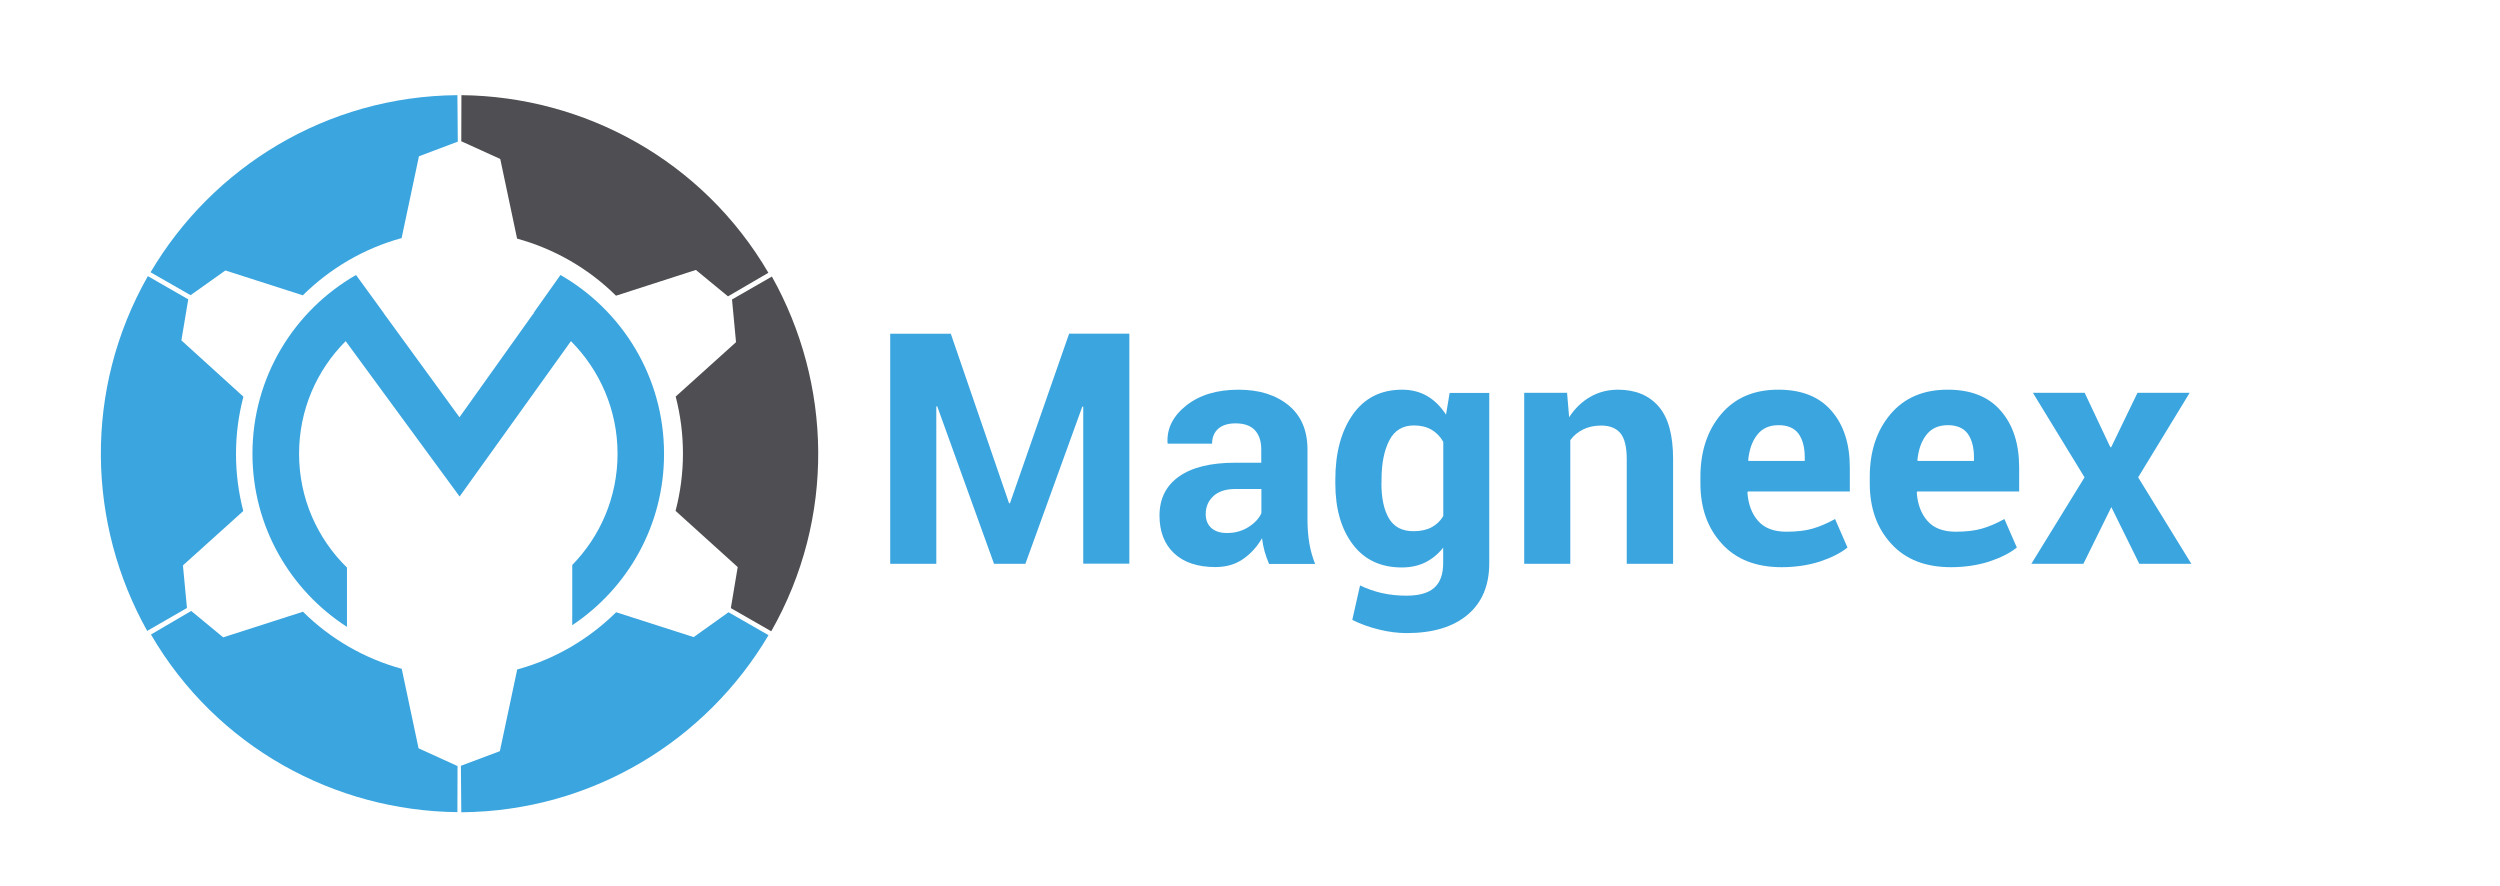 <?xml version="1.0" encoding="UTF-8" standalone="no"?>
<!-- Generator: Adobe Illustrator 19.0.0, SVG Export Plug-In . SVG Version: 6.00 Build 0)  -->

<svg
   xmlns:dc="http://purl.org/dc/elements/1.1/"
   xmlns:cc="http://creativecommons.org/ns#"
   xmlns:rdf="http://www.w3.org/1999/02/22-rdf-syntax-ns#"
   xmlns:svg="http://www.w3.org/2000/svg"
   xmlns="http://www.w3.org/2000/svg"
   xmlns:sodipodi="http://sodipodi.sourceforge.net/DTD/sodipodi-0.dtd"
   xmlns:inkscape="http://www.inkscape.org/namespaces/inkscape"
   version="1.1"
   id="Layer_1"
   x="0px"
   y="0px"
   viewBox="0 0 1931 684"
   style="enable-background:new 0 0 1931 684;"
   xml:space="preserve"
   inkscape:version="0.48.4 r9939"
   width="100%"
   height="100%"
   sodipodi:docname="logo_ru.svg"><defs
     id="defs39" /><sodipodi:namedview
     pagecolor="#ffffff"
     bordercolor="#666666"
     borderopacity="1"
     objecttolerance="10"
     gridtolerance="10"
     guidetolerance="10"
     inkscape:pageopacity="0"
     inkscape:pageshadow="2"
     inkscape:window-width="1920"
     inkscape:window-height="1056"
     id="namedview37"
     showgrid="false"
     inkscape:zoom="0.32004143"
     inkscape:cx="1264.4769"
     inkscape:cy="418.20172"
     inkscape:window-x="0"
     inkscape:window-y="24"
     inkscape:window-maximized="1"
     inkscape:current-layer="Layer_1" /><style
     type="text/css"
     id="style3">
	.st0{fill-rule:evenodd;clip-rule:evenodd;fill:#3AA5DE;}
	.st1{fill-rule:evenodd;clip-rule:evenodd;fill:#4F4F53;}
	.st2{fill:#3AA5DE;}
	.st3{fill:#4F4F53;}
	.st4{font-family:'Roboto-Black';}
	.st5{font-size:72px;}
	.st6{letter-spacing:5;}
</style><path
     class="st0"
     d="M442,482.9v-46.5c21.7-22.2,35-52.5,35-85.9c0-34-13.8-64.7-36-87l-86,120l-88-120c-22.3,22.3-36,53-36,87  c0,34.5,14.2,65.6,37,87.9v45.8c-43.9-28.3-73-77.6-73-133.8c0-59.1,32.2-110.6,80-138l0,0l21.3,29.3c0,0,0,0-0.1,0l58.7,80.6l57-80  l1,0.1c-0.3-0.2-0.6-0.4-0.9-0.5l20.9-29.5l0,0c47.8,27.4,80,79,80,138C513,405.8,484.8,454.4,442,482.9z"
     id="path5" /><path
     class="st0"
     d="M399.5,517.1c29.3-8,55.4-23.5,76.4-44.2l59.9,19.2l26.9-19.2l30.9,17.7c-48,81.2-136.1,136-237.3,136.8  l-0.3-35.9l30.1-11.3L399.5,517.1z"
     id="path7" /><path
     class="st0"
     d="M234,472.5c21.5,21.3,47.9,36.3,76.3,44.1l13,61.4l30.1,13.7l-0.1,35.6c-94.5-1-185.9-50-236.7-137.2l31.1-18.2  l24.7,20.4L234,472.5z"
     id="path9" /><path
     class="st0"
     d="M188,306.4c-7.7,29.3-7.5,59.7-0.1,88.3l-46.6,42l3.1,32.9l-30.7,17.7c-46.2-82.5-49.4-186.2,0.5-274l31.2,17.9  l-5.3,31.7L188,306.4z"
     id="path11" /><path
     class="st0"
     d="M310.2,183.9c-29.2,8-55.4,23.5-76.3,44.2l-59.8-19.2L147.2,228l-30.9-17.7c47.9-81.2,135.9-136,237-136.8  l0.3,35.9l-30,11.3L310.2,183.9z"
     id="path13" /><path
     class="st1"
     d="M521.8,394.6c7.7-29.3,7.5-59.7,0.1-88.3l46.6-42l-3.1-33l30.8-17.7c46.2,82.5,49.4,186.3-0.5,274l-31.2-17.9  l5.3-31.7L521.8,394.6z"
     id="path15" /><path
     class="st1"
     d="M475.8,228.4c-21.5-21.3-48-36.3-76.4-44.1l-13-61.5l-30.1-13.7l0.1-35.6c94.6,1,186.1,50,237.1,137.2  l-31.2,18.2l-24.8-20.4L475.8,228.4z"
     id="path17" /><g
     id="g19"><path
       class="st2"
       d="M779.4,388.7h0.7l45.7-131h46.5v177.7h-35.6V314.2L836,314L792,435.5h-24.2l-43.9-121.7l-0.7,0.1v121.6h-35.6   V257.8h46.8L779.4,388.7z"
       id="path21" /><path
       class="st2"
       d="M980.2,435.5c-1.3-3-2.4-6.2-3.4-9.5c-0.9-3.3-1.6-6.8-2-10.3c-3.7,6.4-8.5,11.8-14.5,16   c-6,4.2-13.2,6.3-21.5,6.3c-13.8,0-24.5-3.6-32-10.7c-7.5-7.1-11.2-16.8-11.2-29.1c0-12.9,5-23,15-30.1c10-7.1,24.5-10.7,43.6-10.7   h20V347c0-6.3-1.7-11.3-5-14.8c-3.3-3.5-8.3-5.2-14.9-5.2c-5.8,0-10.2,1.4-13.4,4.2c-3.1,2.8-4.7,6.7-4.7,11.5H902l-0.2-0.7   c-0.6-11.1,4.3-20.8,14.6-28.9c10.3-8.1,23.7-12.1,40.3-12.1c15.9,0,28.7,4,38.5,12c9.8,8,14.7,19.4,14.7,34.3v54.6   c0,6.2,0.5,12,1.4,17.5c0.9,5.5,2.4,10.9,4.5,16.2H980.2z M947.7,411.7c6.2,0,11.7-1.5,16.6-4.6c4.9-3.1,8.2-6.7,10-10.7v-18.7h-20   c-7.6,0-13.3,1.9-17.2,5.6c-3.9,3.7-5.8,8.3-5.8,13.8c0,4.5,1.4,8,4.3,10.7C938.5,410.4,942.5,411.7,947.7,411.7z"
       id="path23" /><path
       class="st2"
       d="M1031.4,370.6c0-20.8,4.5-37.6,13.5-50.4c9-12.8,21.7-19.2,38.1-19.2c7.4,0,13.9,1.7,19.5,5   c5.6,3.3,10.4,8.1,14.4,14.3l2.8-16.8h30.6v131.5c0,17.2-5.6,30.5-16.8,39.9c-11.2,9.4-26.9,14.1-47,14.1c-6.7,0-13.8-0.9-21.2-2.7   c-7.5-1.8-14.4-4.3-20.8-7.5l6-26.6c5.5,2.6,11.1,4.6,16.9,5.9c5.8,1.3,12.1,2,18.9,2c9.8,0,16.9-2,21.5-6.1   c4.6-4.1,6.9-10.4,6.9-19v-12c-3.9,5-8.5,8.7-13.8,11.4c-5.3,2.6-11.4,3.9-18.2,3.9c-16.2,0-28.8-5.9-37.8-17.8   c-9-11.9-13.5-27.6-13.5-47.1V370.6z M1067,373.1c0,11.6,1.9,20.7,5.8,27.3c3.9,6.6,10.2,9.9,19,9.9c5.5,0,10.1-1,13.9-3   c3.8-2,6.8-4.9,9.1-8.7v-57.3c-2.3-4.1-5.3-7.2-9.1-9.4s-8.3-3.3-13.6-3.3c-8.7,0-15.1,3.9-19,11.6c-4,7.7-6,17.8-6,30.3V373.1z"
       id="path25" /><path
       class="st2"
       d="M1210.4,303.4l1.6,18.9c4.4-6.8,9.8-12,16.2-15.7c6.4-3.7,13.6-5.6,21.6-5.6c13.3,0,23.8,4.3,31.3,12.9   c7.5,8.6,11.2,22.2,11.2,40.7v80.9h-35.8v-80.8c0-9.4-1.6-16.1-4.9-20.1c-3.3-3.9-8.2-5.9-14.8-5.9c-5.3,0-9.9,1-14,3   c-4,2-7.3,4.7-9.9,8.2v95.6h-35.6V303.4H1210.4z"
       id="path27" /><path
       class="st2"
       d="M1376.1,438.1c-19.7,0-35.1-6-46.1-18.1c-11.1-12.1-16.6-27.6-16.6-46.7v-4.9c0-19.8,5.4-36,16.1-48.6   c10.7-12.6,25.5-18.9,44.3-18.8c17.7,0,31.4,5.4,40.8,16.3c9.5,10.9,14.2,25.5,14.2,43.9v18.4h-78.7l-0.4,0.7   c0.6,9,3.3,16.4,8.2,22c4.9,5.6,12.2,8.4,21.9,8.4c8,0,14.8-0.8,20.3-2.4c5.6-1.6,11.3-4.1,17.3-7.4l9.6,22   c-5.3,4.3-12.5,7.9-21.5,10.9C1396.6,436.6,1386.8,438.1,1376.1,438.1z M1373.8,328.4c-7.2,0-12.7,2.5-16.5,7.4   c-3.9,4.9-6.2,11.5-7,19.6l0.2,0.6h43.5v-2.7c0-7.7-1.6-13.8-4.8-18.3C1386,330.7,1380.9,328.4,1373.8,328.4z"
       id="path29" /><path
       class="st2"
       d="M1506.9,438.1c-19.7,0-35.1-6-46.1-18.1c-11.1-12.1-16.6-27.6-16.6-46.7v-4.9c0-19.8,5.4-36,16.1-48.6   c10.7-12.6,25.5-18.9,44.3-18.8c17.7,0,31.4,5.4,40.8,16.3c9.5,10.9,14.2,25.5,14.2,43.9v18.4h-78.7l-0.4,0.7   c0.6,9,3.3,16.4,8.2,22c4.9,5.6,12.2,8.4,21.9,8.4c8,0,14.7-0.8,20.3-2.4c5.6-1.6,11.3-4.1,17.3-7.4l9.6,22   c-5.3,4.3-12.5,7.9-21.5,10.9C1527.4,436.6,1517.5,438.1,1506.9,438.1z M1504.5,328.4c-7.2,0-12.7,2.5-16.5,7.4   c-3.9,4.9-6.2,11.5-7,19.6l0.2,0.6h43.5v-2.7c0-7.7-1.6-13.8-4.8-18.3C1516.7,330.7,1511.6,328.4,1504.5,328.4z"
       id="path31" /><path
       class="st2"
       d="M1630,345.4h0.7l20.3-42h40.3l-39.8,65.3l41.1,66.8h-40.2l-21.6-43.8l-21.6,43.8H1569l41.1-66.8l-39.9-65.3h40   L1630,345.4z"
       id="path33" /></g></svg>